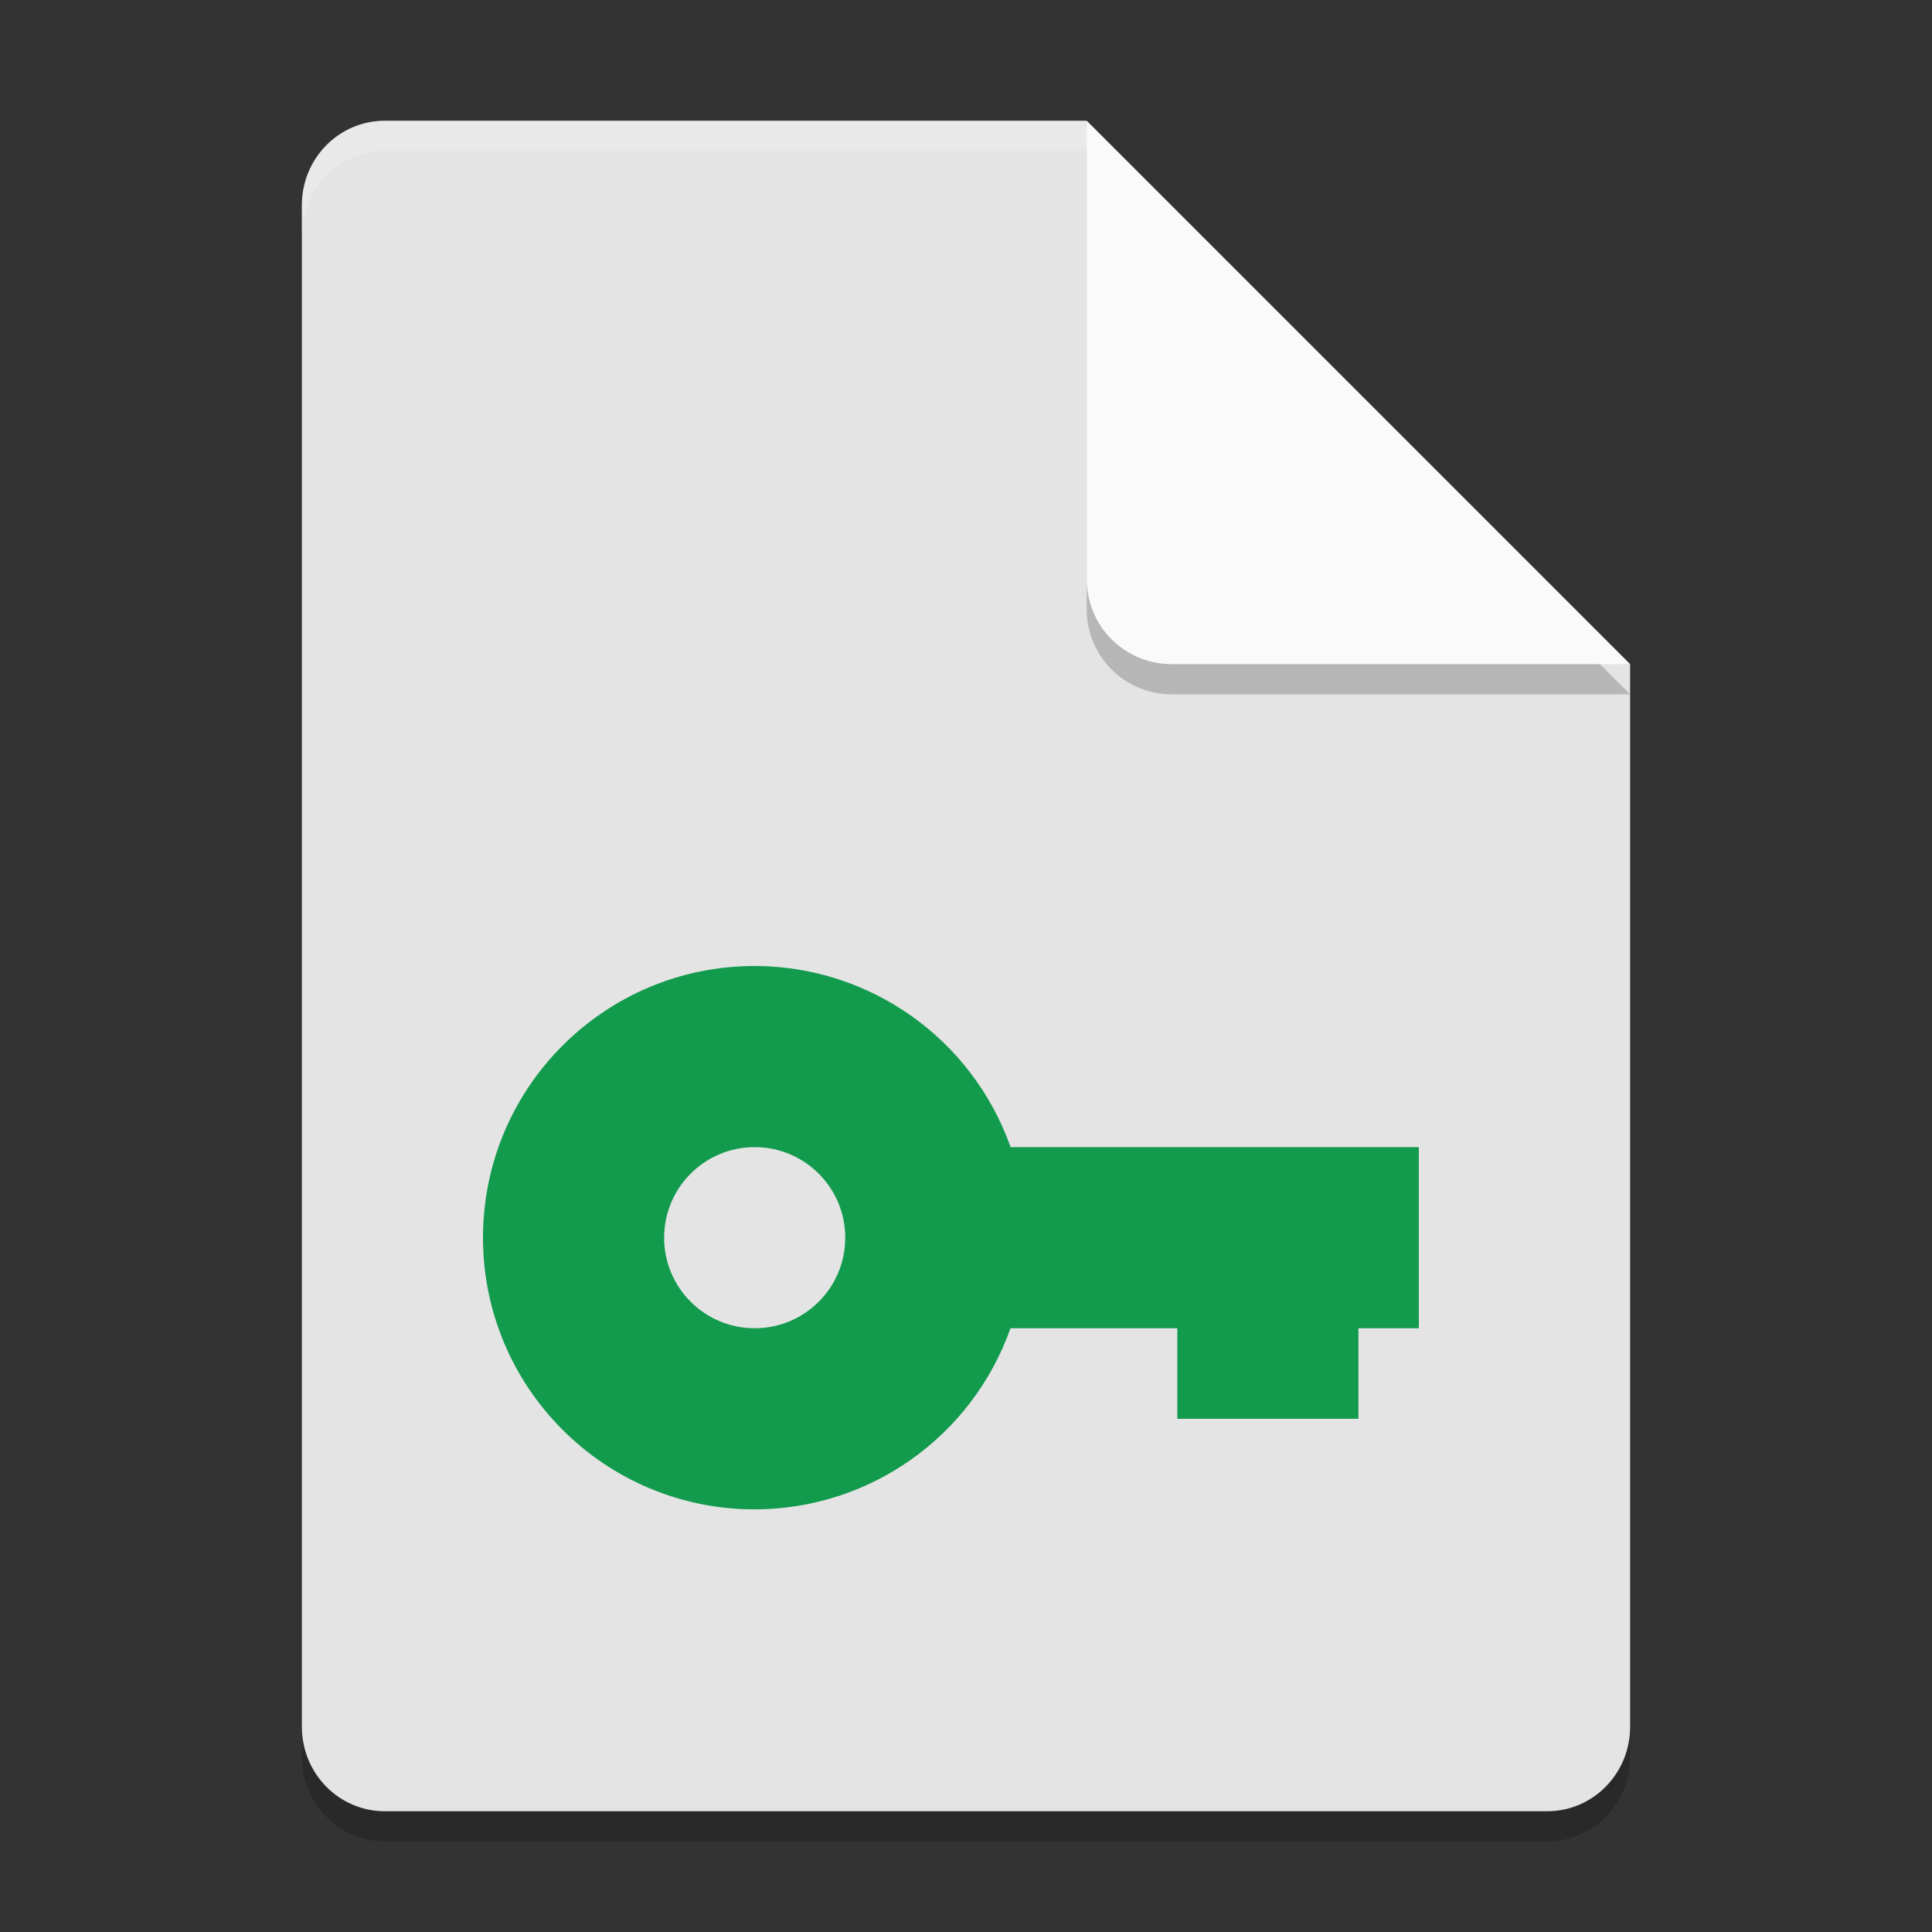 <svg xmlns="http://www.w3.org/2000/svg" width="64" height="64" viewBox="0 0 64 64" version="1.1">
 <rect x="0" y="0" width="64" height="64" fill="#333333" stroke="none"/>
 <path style="opacity:0.2" d="M 12.75,5 C 11.226,5 10,6.249 10,7.8 v 50.4 c 0,1.55 1.226,2.8 2.75,2.8 h 38.5 C 52.772,61 54,59.75 54,58.2 V 23 L 40,19 36,5 Z"/>
 <path style="fill:#e4e4e4" d="M 12.75,4 C 11.226,4 10,5.249 10,6.8 v 50.4 c 0,1.55 1.226,2.8 2.75,2.8 h 38.5 C 52.772,60 54,58.75 54,57.2 V 22 L 40,18 36,4 Z"/>
 <path style="opacity:0.2" d="M 54,23 36,5 V 20.188 C 36,21.747 37.255,23 38.812,23 Z"/>
 <path style="fill:#fafafa" d="M 54,22 36,4 V 19.188 C 36,20.747 37.255,22 38.812,22 Z"/>
 <path style="opacity:0.2;fill:#ffffff" d="M 12.75 4 C 11.226 4 10 5.25 10 6.801 L 10 7.801 C 10 6.25 11.226 5 12.75 5 L 36 5 L 36 4 L 12.75 4 z"/>
 <path style="fill:#129a4d" d="M 25 32 C 20.029 32 16 36.029 16 41 C 16 45.971 20.029 50 25 50 C 28.809 49.995 32.203 47.592 33.473 44 L 39 44 L 39 47 L 45 47 L 45 44 L 47 44 L 47 38 L 33.477 38 C 32.206 34.408 28.812 32.004 25.002 32 L 25 32 z M 25 38 C 26.657 38 28 39.343 28 41 C 28 42.657 26.657 44 25 44 C 23.343 44 22 42.657 22 41 C 22 39.343 23.343 38 25 38 z"/>
</svg>